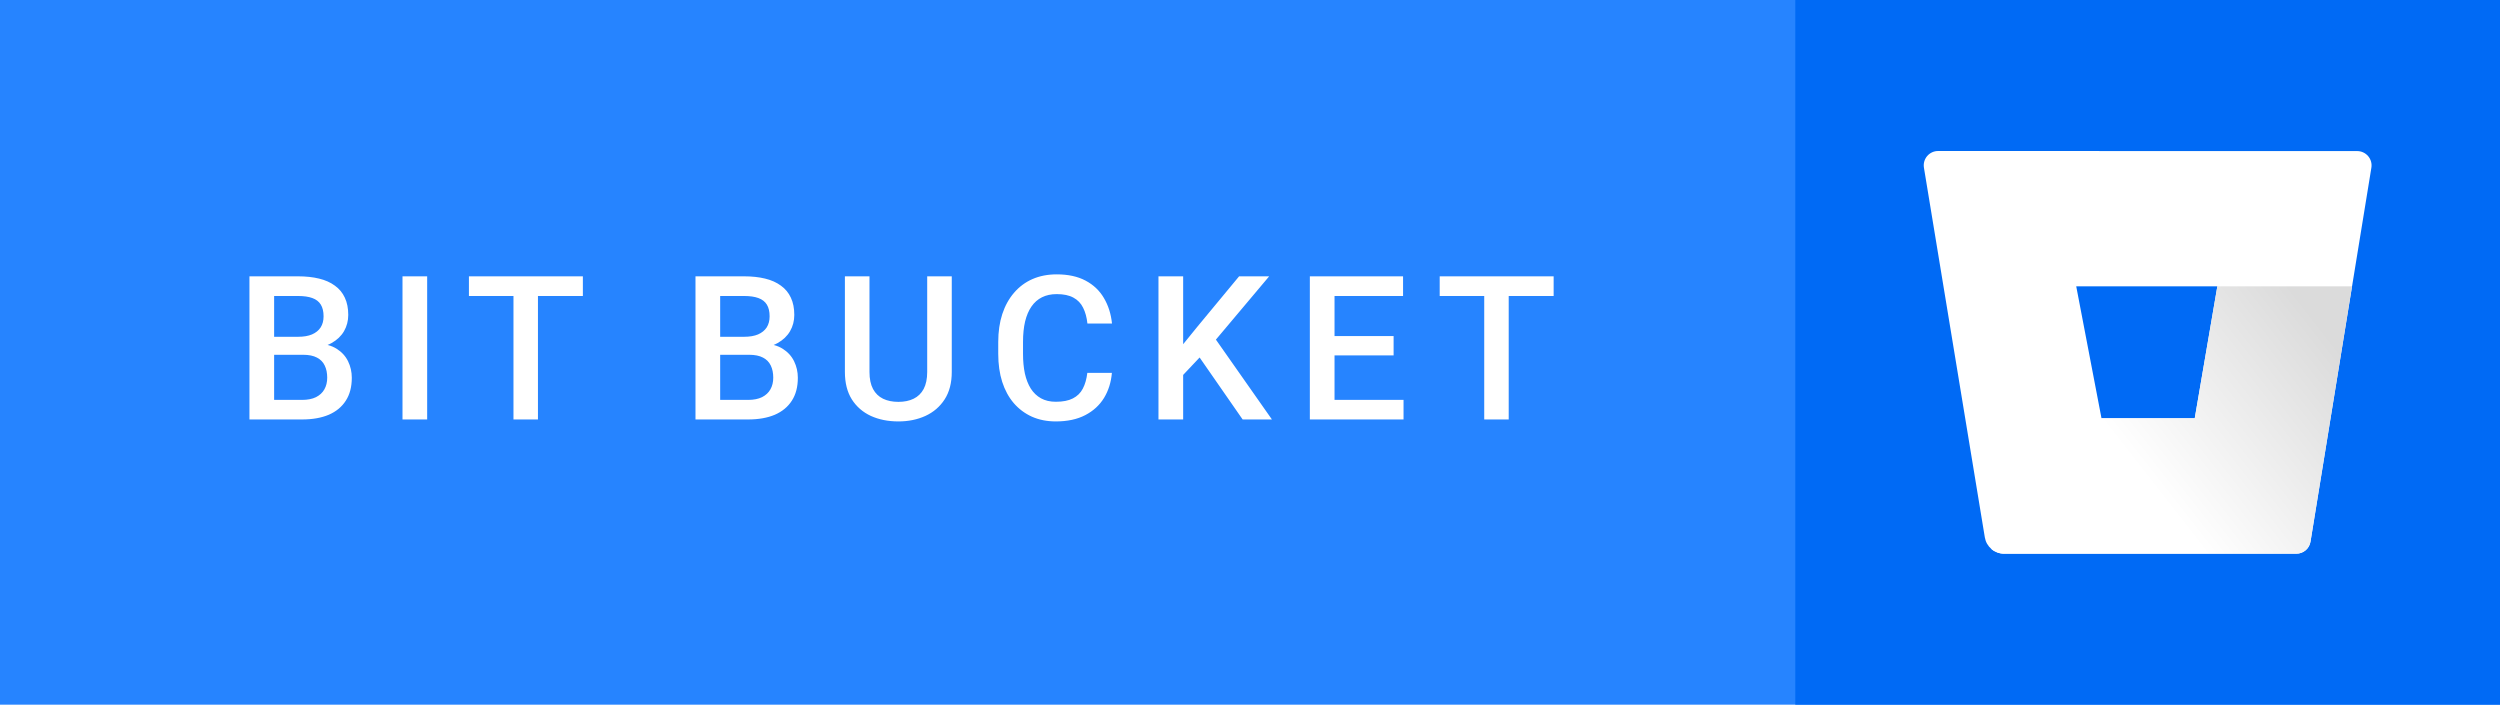 <svg width="149" height="42" viewBox="0 0 149 42" fill="none" xmlns="http://www.w3.org/2000/svg">
<rect width="149" height="42" fill="#2684FF"/>
<path d="M18.066 21.145H15.893L15.881 20.072H17.779C18.1 20.072 18.371 20.025 18.594 19.932C18.82 19.834 18.992 19.695 19.109 19.516C19.227 19.332 19.285 19.111 19.285 18.854C19.285 18.568 19.23 18.336 19.121 18.156C19.012 17.977 18.844 17.846 18.617 17.764C18.395 17.682 18.109 17.641 17.762 17.641H16.338V25H14.867V16.469H17.762C18.23 16.469 18.648 16.514 19.016 16.604C19.387 16.693 19.701 16.834 19.959 17.025C20.221 17.213 20.418 17.451 20.551 17.74C20.688 18.029 20.756 18.373 20.756 18.771C20.756 19.123 20.672 19.445 20.504 19.738C20.336 20.027 20.088 20.264 19.76 20.447C19.432 20.631 19.023 20.74 18.535 20.775L18.066 21.145ZM18.002 25H15.43L16.092 23.834H18.002C18.334 23.834 18.611 23.779 18.834 23.67C19.057 23.557 19.223 23.402 19.332 23.207C19.445 23.008 19.502 22.775 19.502 22.51C19.502 22.232 19.453 21.992 19.355 21.789C19.258 21.582 19.104 21.424 18.893 21.314C18.682 21.201 18.406 21.145 18.066 21.145H16.414L16.426 20.072H18.576L18.91 20.477C19.379 20.492 19.764 20.596 20.064 20.787C20.369 20.979 20.596 21.227 20.744 21.531C20.893 21.836 20.967 22.164 20.967 22.516C20.967 23.059 20.848 23.514 20.609 23.881C20.375 24.248 20.037 24.527 19.596 24.719C19.154 24.906 18.623 25 18.002 25ZM25.459 16.469V25H23.989V16.469H25.459ZM32.062 16.469V25H30.603V16.469H32.062ZM34.739 16.469V17.641H27.948V16.469H34.739ZM44.651 21.145H42.477L42.465 20.072H44.364C44.684 20.072 44.955 20.025 45.178 19.932C45.404 19.834 45.576 19.695 45.694 19.516C45.811 19.332 45.869 19.111 45.869 18.854C45.869 18.568 45.815 18.336 45.705 18.156C45.596 17.977 45.428 17.846 45.201 17.764C44.979 17.682 44.694 17.641 44.346 17.641H42.922V25H41.451V16.469H44.346C44.815 16.469 45.233 16.514 45.6 16.604C45.971 16.693 46.285 16.834 46.543 17.025C46.805 17.213 47.002 17.451 47.135 17.74C47.272 18.029 47.34 18.373 47.34 18.771C47.34 19.123 47.256 19.445 47.088 19.738C46.92 20.027 46.672 20.264 46.344 20.447C46.016 20.631 45.608 20.74 45.119 20.775L44.651 21.145ZM44.586 25H42.014L42.676 23.834H44.586C44.918 23.834 45.196 23.779 45.418 23.67C45.641 23.557 45.807 23.402 45.916 23.207C46.029 23.008 46.086 22.775 46.086 22.51C46.086 22.232 46.037 21.992 45.94 21.789C45.842 21.582 45.688 21.424 45.477 21.314C45.266 21.201 44.99 21.145 44.651 21.145H42.998L43.01 20.072H45.16L45.494 20.477C45.963 20.492 46.348 20.596 46.649 20.787C46.953 20.979 47.18 21.227 47.328 21.531C47.477 21.836 47.551 22.164 47.551 22.516C47.551 23.059 47.432 23.514 47.194 23.881C46.959 24.248 46.621 24.527 46.18 24.719C45.739 24.906 45.207 25 44.586 25ZM55.261 16.469H56.725V22.17C56.725 22.818 56.585 23.361 56.303 23.799C56.022 24.236 55.639 24.566 55.155 24.789C54.675 25.008 54.138 25.117 53.544 25.117C52.931 25.117 52.384 25.008 51.903 24.789C51.423 24.566 51.044 24.236 50.766 23.799C50.493 23.361 50.356 22.818 50.356 22.17V16.469H51.821V22.17C51.821 22.58 51.891 22.918 52.032 23.184C52.173 23.445 52.372 23.639 52.63 23.764C52.888 23.889 53.192 23.951 53.544 23.951C53.895 23.951 54.198 23.889 54.452 23.764C54.71 23.639 54.909 23.445 55.05 23.184C55.19 22.918 55.261 22.58 55.261 22.17V16.469ZM64.804 22.223H66.269C66.222 22.781 66.066 23.279 65.8 23.717C65.534 24.15 65.162 24.492 64.681 24.742C64.201 24.992 63.617 25.117 62.929 25.117C62.402 25.117 61.927 25.023 61.505 24.836C61.083 24.645 60.722 24.375 60.421 24.027C60.12 23.676 59.89 23.252 59.73 22.756C59.574 22.26 59.495 21.705 59.495 21.092V20.383C59.495 19.77 59.575 19.215 59.736 18.719C59.9 18.223 60.134 17.799 60.439 17.447C60.743 17.092 61.109 16.82 61.535 16.633C61.964 16.445 62.447 16.352 62.982 16.352C63.661 16.352 64.236 16.477 64.704 16.727C65.173 16.977 65.537 17.322 65.794 17.764C66.056 18.205 66.216 18.711 66.275 19.281H64.81C64.771 18.914 64.685 18.6 64.552 18.338C64.423 18.076 64.232 17.877 63.978 17.74C63.724 17.6 63.392 17.529 62.982 17.529C62.646 17.529 62.353 17.592 62.103 17.717C61.853 17.842 61.644 18.025 61.476 18.268C61.308 18.51 61.181 18.809 61.095 19.164C61.013 19.516 60.972 19.918 60.972 20.371V21.092C60.972 21.521 61.009 21.912 61.083 22.264C61.161 22.611 61.279 22.91 61.435 23.16C61.595 23.41 61.798 23.604 62.044 23.74C62.29 23.877 62.585 23.945 62.929 23.945C63.347 23.945 63.685 23.879 63.943 23.746C64.204 23.613 64.402 23.42 64.534 23.166C64.671 22.908 64.761 22.594 64.804 22.223ZM70.516 16.469V25H69.045V16.469H70.516ZM75.642 16.469L72.186 20.576L70.217 22.662L69.959 21.203L71.365 19.469L73.85 16.469H75.642ZM74.061 25L71.254 20.957L72.267 19.955L75.807 25H74.061ZM83.651 23.834V25H79.122V23.834H83.651ZM79.538 16.469V25H78.067V16.469H79.538ZM83.059 20.031V21.18H79.122V20.031H83.059ZM83.622 16.469V17.641H79.122V16.469H83.622ZM89.919 16.469V25H88.46V16.469H89.919ZM92.597 16.469V17.641H85.806V16.469H92.597Z" fill="white"/>
<rect width="42" height="42" transform="translate(107)" fill="#006AF5"/>
<path d="M115.521 9C115.396 8.998 115.273 9.024 115.159 9.075C115.045 9.127 114.944 9.202 114.862 9.297C114.781 9.391 114.721 9.503 114.687 9.623C114.653 9.743 114.646 9.869 114.666 9.992L118.296 32.029C118.341 32.299 118.48 32.544 118.688 32.722C118.896 32.899 119.16 32.998 119.434 33H136.849C137.054 33.003 137.253 32.931 137.41 32.8C137.567 32.668 137.671 32.484 137.704 32.282L141.334 9.996C141.354 9.873 141.347 9.747 141.313 9.627C141.279 9.507 141.219 9.396 141.138 9.301C141.056 9.207 140.955 9.131 140.841 9.08C140.727 9.028 140.604 9.003 140.479 9.004L115.521 9ZM130.807 24.927H125.249L123.743 17.064H132.154L130.807 24.927Z" fill="white"/>
<path d="M140.18 17.064H132.154L130.807 24.927H125.249L118.685 32.718C118.893 32.898 119.158 32.998 119.434 33H136.853C137.058 33.003 137.257 32.931 137.414 32.8C137.571 32.668 137.675 32.484 137.708 32.282L140.18 17.064Z" fill="url(#paint0_linear_2_538)"/>
<defs>
<linearGradient id="paint0_linear_2_538" x1="142.035" y1="19.266" x2="128.772" y2="29.618" gradientUnits="userSpaceOnUse">
<stop offset="0.18" stop-color="#DBDBDB"/>
<stop offset="1" stop-color="white"/>
</linearGradient>
</defs>
</svg>
